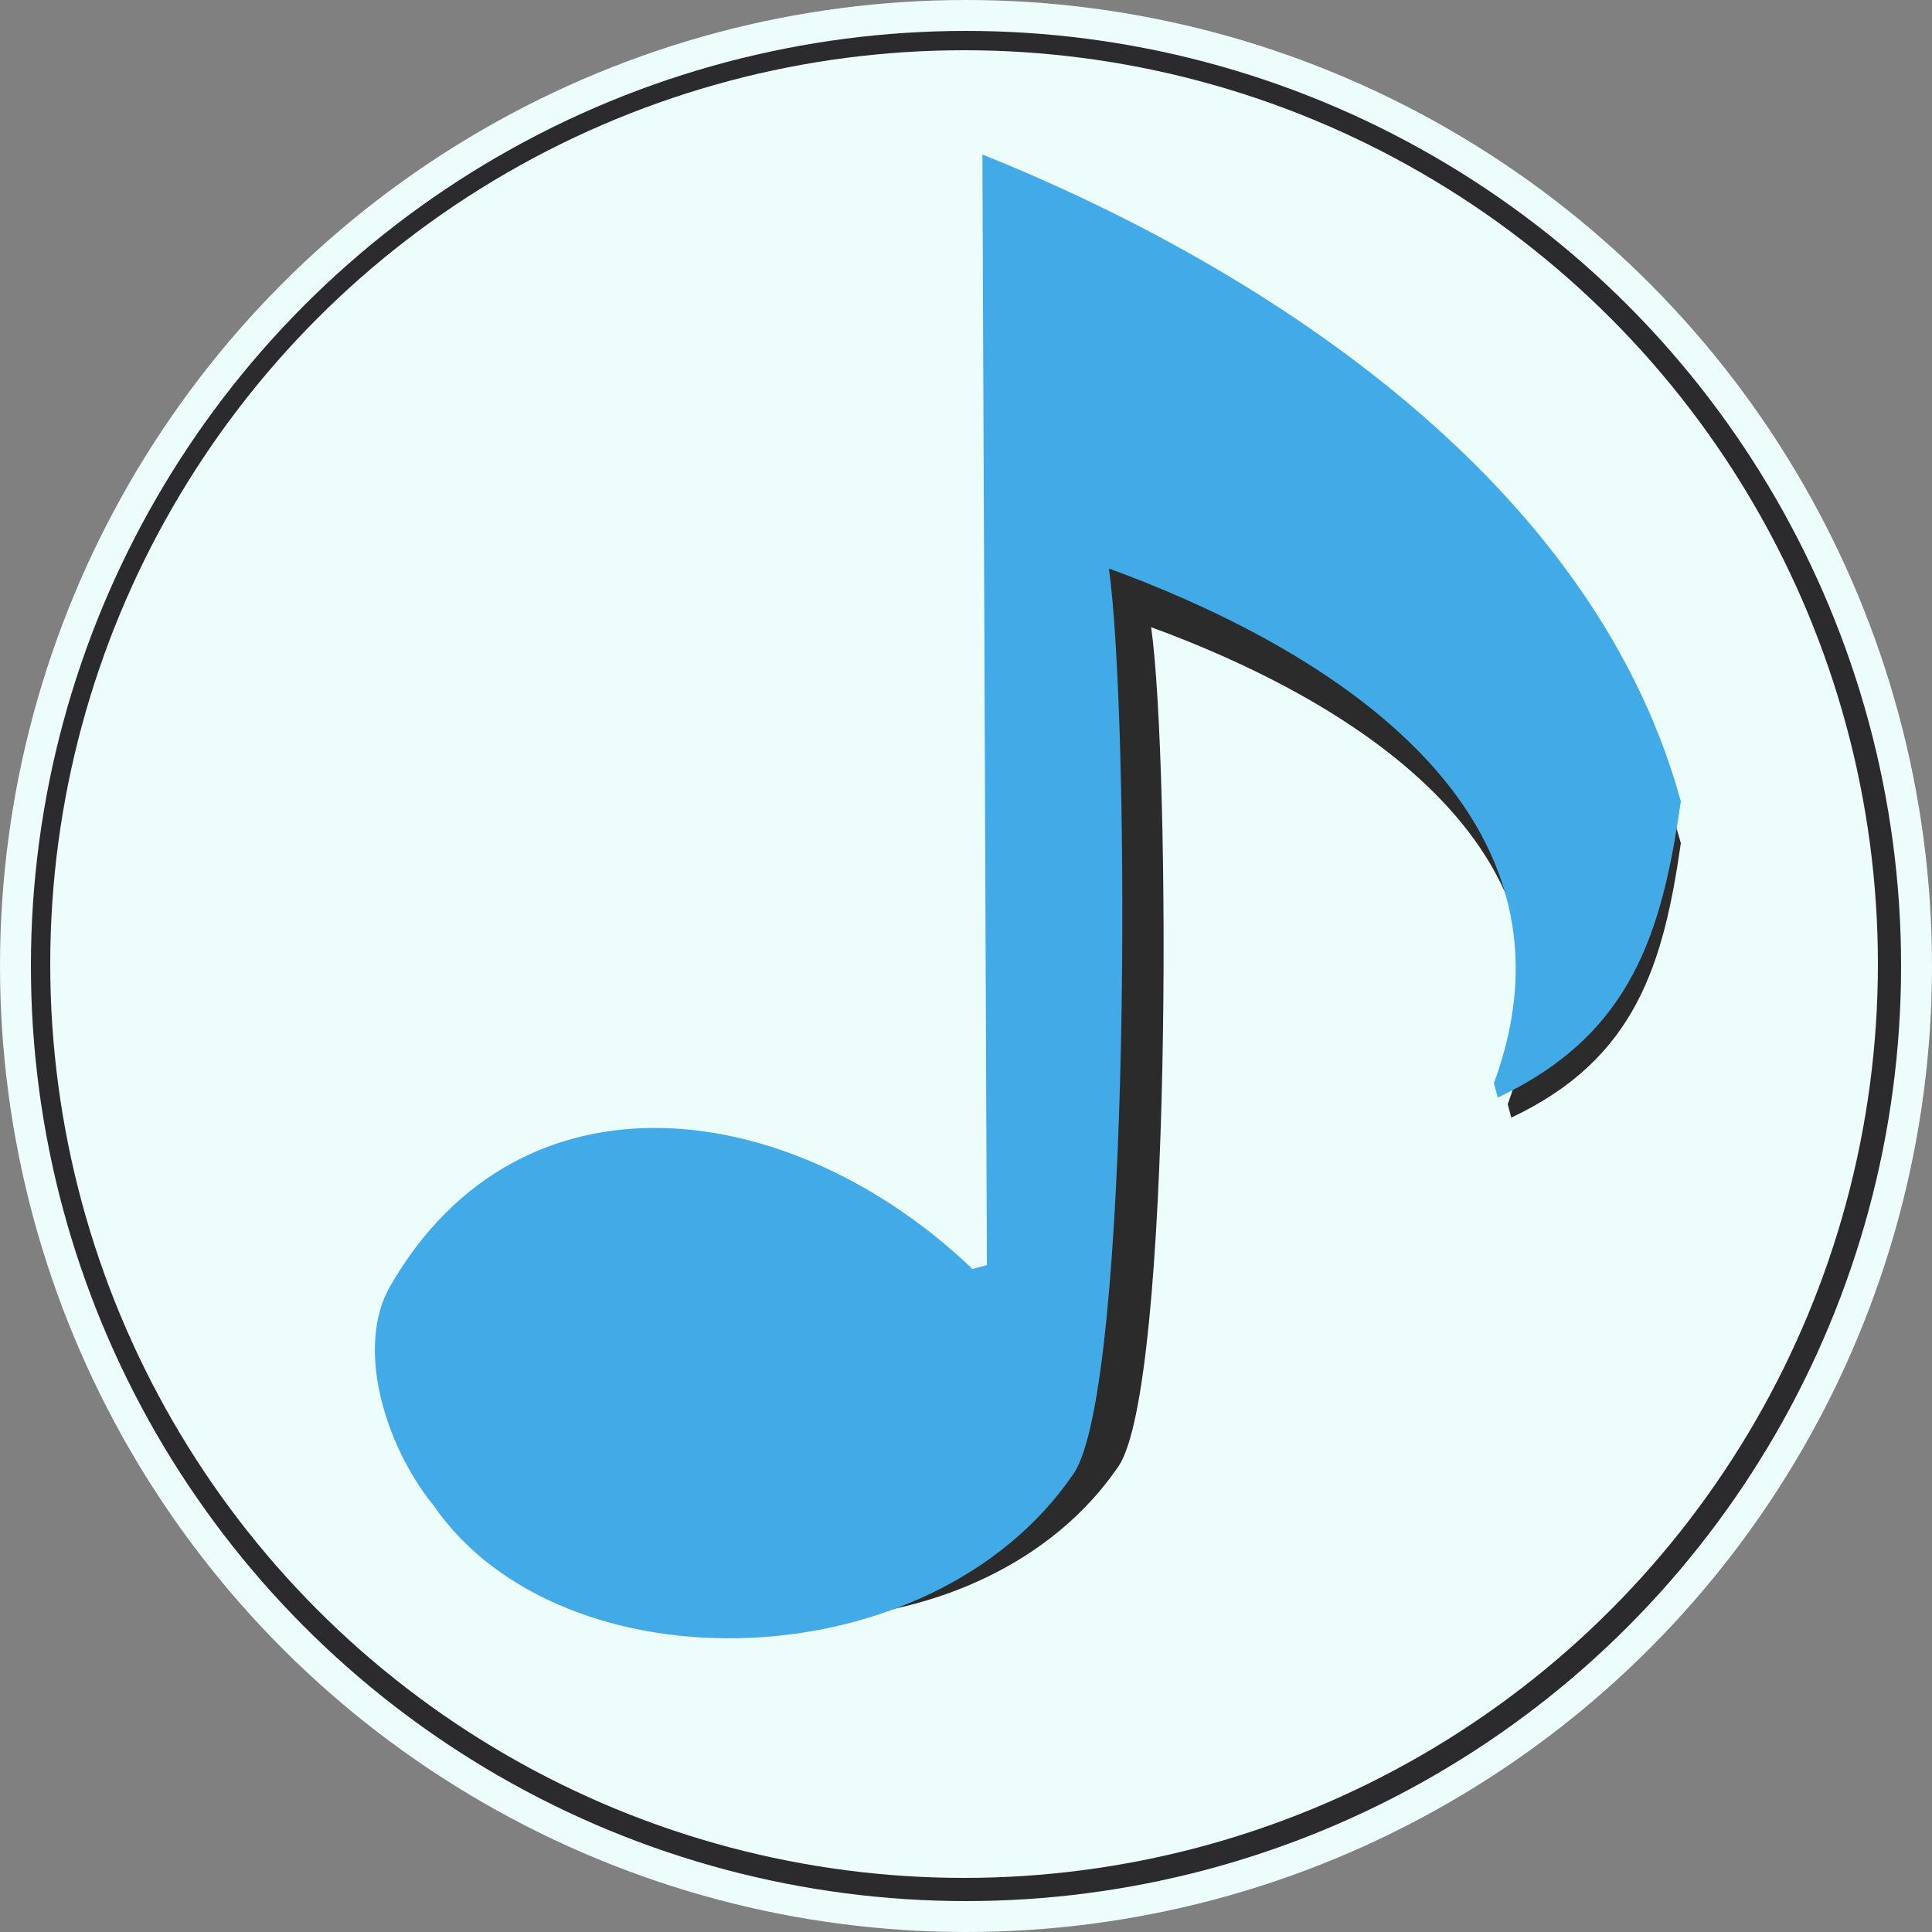 <svg xmlns="http://www.w3.org/2000/svg" width="500" height="500" viewBox="0 0 500 500">
  <rect x="0" y="0" width="500" height="500" fill="#808080" stroke="none"/>
  <defs>
    <style>
      .cls-1 {
        fill: #ecfdfc;
      }

      .cls-2 {
        fill: #2b2b2d;
      }

      .cls-3 {
        fill: #2b2b2b;
      }

      .cls-3, .cls-4 {
        fill-rule: evenodd;
      }

      .cls-4 {
        fill: #42abe7;
      }
    </style>
  </defs>
  <circle id="Outer_circle" data-name="Outer circle" class="cls-1" cx="250" cy="250" r="250"/>
  <circle id="Color_circle" data-name="Color circle" class="cls-2" cx="250" cy="250" r="242"/>
  <circle id="Inner_circle" data-name="Inner circle" class="cls-1" cx="249.5" cy="249.5" r="236.5"/>
  <path id="Shadow" class="cls-3" d="M267.6,63C325.885,86.32,412.584,136.291,435,218.2c-4.481,31.085-11.506,55.793-43.879,71.038q-0.464-1.728-.926-3.457c24.928-67.631-44.875-106.137-92.285-123.463,5.035,35.157,5.523,196.6-8.438,217.145-34.192,50.311-122.65,52.262-153.347,7.752-11.853-14.646-18.857-38.192-10.439-52.775,36.493-36.493,96.435-4.052,139.537-4.052l3.453-.925Q268.137,196.245,267.6,63Z"/>
  <path id="Planned" class="cls-4" d="M254.246,40C317.181,65.154,410.8,119.055,435,207.408c-4.839,33.529-12.424,60.181-47.379,76.625q-0.5-1.865-1-3.729c26.917-72.95-48.456-114.484-99.647-133.174,5.436,37.923,5.963,212.067-9.111,234.224-36.92,54.269-132.435,56.372-165.581,8.363-12.8-15.8-20.36-41.2-11.27-56.927,33.861-58.6,104.127-48.885,150.668-4.371l3.728-1Q254.826,183.726,254.246,40Z"/>
</svg>

